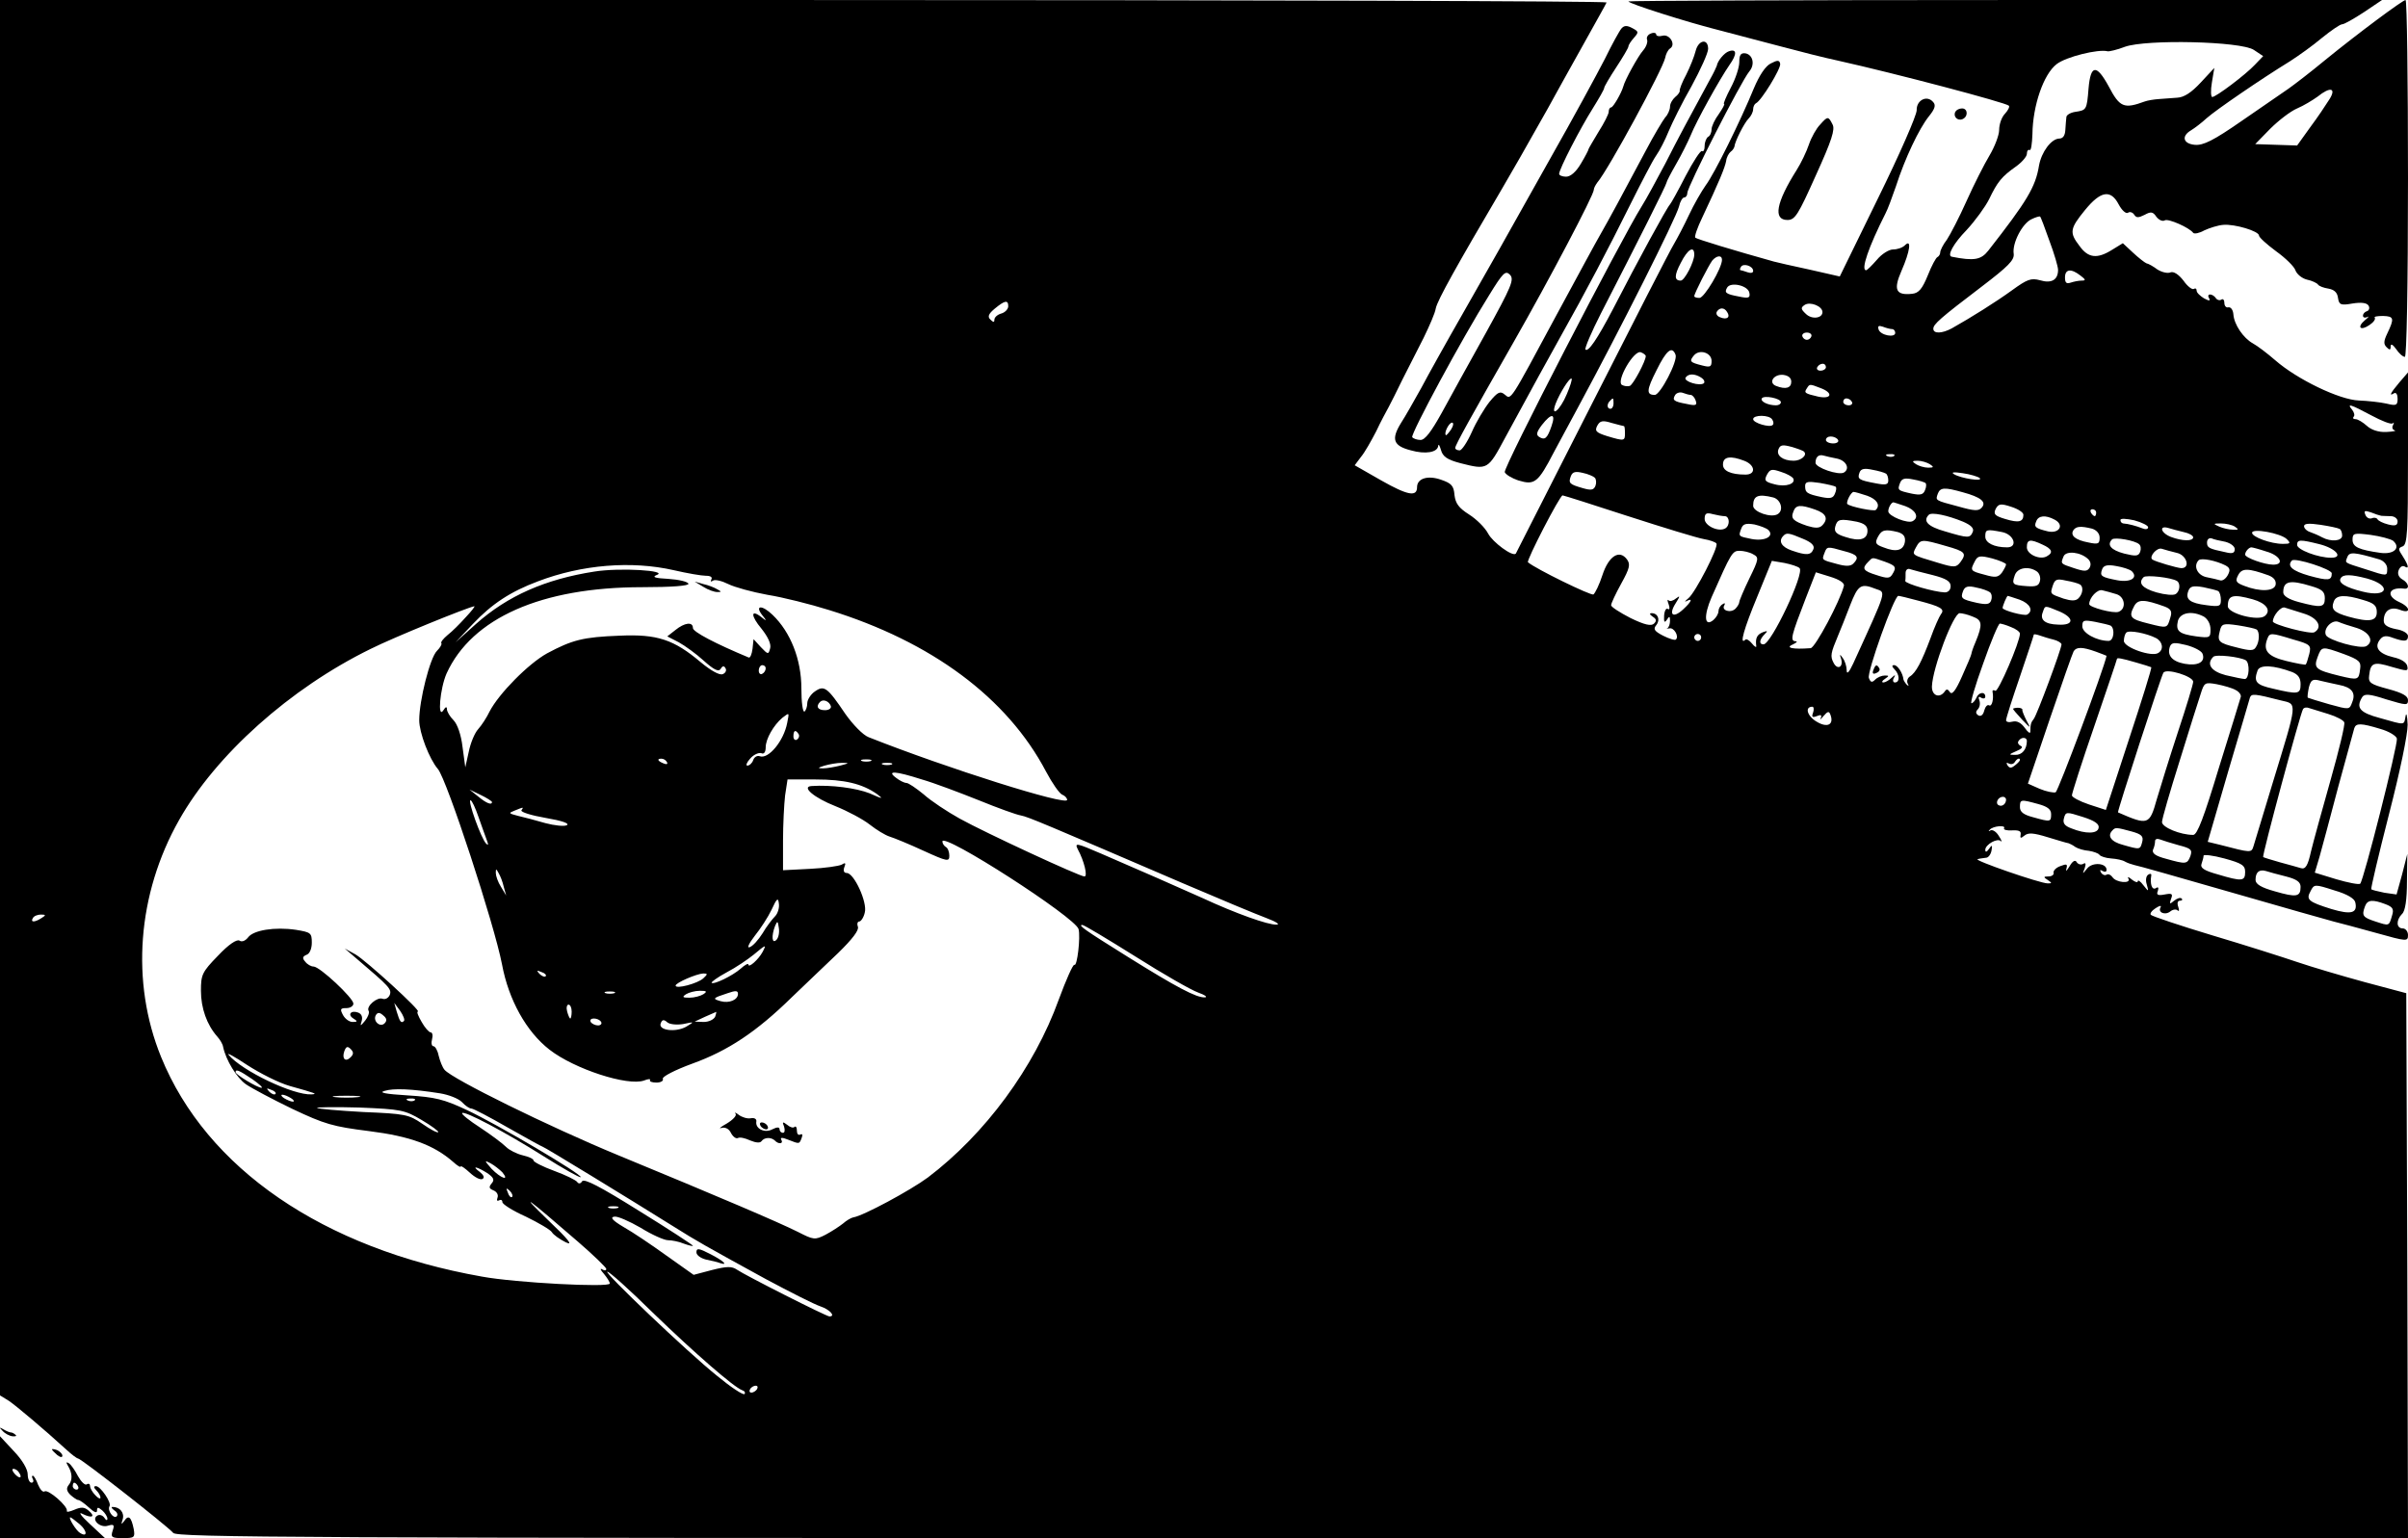 <?xml version="1.0" standalone="no"?>
<!DOCTYPE svg PUBLIC "-//W3C//DTD SVG 20010904//EN"
 "http://www.w3.org/TR/2001/REC-SVG-20010904/DTD/svg10.dtd">
<svg version="1.0" xmlns="http://www.w3.org/2000/svg"
 width="695pt" height="444pt" viewBox="0 0 695 444"
 preserveAspectRatio="xMidYMid meet">

<g transform="translate(0,444) scale(0.1,-0.1)"
fill="#000000" stroke="none">
<path d="M0 2426 l0 -2014 26 -16 c23 -16 99 -80 166 -141 15 -14 30 -25 33
-25 9 0 258 -195 275 -215 11 -13 349 -15 3231 -15 l3219 0 -2 787 -3 786
-120 32 c-66 18 -154 44 -195 58 -41 14 -151 49 -245 77 -93 28 -173 55 -177
59 -4 3 2 12 13 19 12 8 18 9 15 3 -9 -15 13 -24 28 -12 7 6 17 7 21 3 5 -4 5
1 2 10 -4 11 -2 18 5 18 6 0 8 3 5 6 -4 4 -13 1 -22 -6 -13 -11 -14 -10 -9 5
6 15 3 17 -18 13 -20 -4 -25 -1 -20 10 3 10 1 13 -6 8 -11 -6 -17 12 -13 37 1
5 -3 6 -9 2 -6 -4 -8 -16 -4 -28 6 -22 6 -22 -10 -2 -8 11 -16 16 -16 11 0 -5
-8 -2 -17 5 -9 8 -14 9 -10 3 9 -16 -36 -12 -46 4 -5 7 -12 10 -17 7 -5 -3
-12 0 -16 6 -4 8 -3 9 4 5 7 -4 12 -3 12 3 0 20 -41 23 -56 4 -14 -17 -14 -17
-7 1 4 13 3 17 -5 12 -6 -3 -14 -1 -18 5 -4 8 -12 4 -21 -12 -8 -13 -12 -16
-9 -7 4 14 1 15 -17 8 -12 -4 -21 -13 -20 -19 2 -6 -5 -11 -15 -11 -14 0 -15
-2 -2 -10 13 -9 13 -10 0 -10 -22 0 -218 68 -202 70 6 2 18 3 24 4 7 0 14 10
16 21 3 16 1 17 -7 5 -7 -10 -11 -11 -11 -3 0 15 35 35 45 25 4 -4 2 3 -6 15
-7 12 -18 19 -24 16 -5 -4 -7 -2 -2 2 9 11 48 14 41 4 -2 -4 8 -7 23 -6 20 1
27 -2 25 -12 -2 -11 0 -12 11 -3 11 9 26 8 68 -5 30 -9 56 -17 59 -17 3 -1 12
-5 20 -11 8 -5 25 -10 39 -11 13 -2 27 -7 30 -11 3 -5 19 -10 34 -11 16 -1 34
-5 40 -9 7 -4 19 -8 27 -10 8 -1 134 -37 280 -79 146 -42 279 -80 295 -84 17
-4 72 -19 123 -33 89 -25 92 -25 92 -6 0 10 -7 19 -15 19 -19 0 -20 24 -2 42
9 8 14 41 14 93 l1 80 -15 -59 -16 -58 -35 5 c-19 4 -36 8 -38 10 -2 1 21 99
51 216 33 128 54 231 54 259 -1 26 -4 37 -6 25 -5 -27 1 -27 -73 -6 -60 16
-71 30 -52 61 7 10 21 9 70 -7 57 -17 62 -18 62 -2 0 12 -16 21 -57 32 -52 14
-58 18 -55 40 4 36 13 40 65 24 45 -13 48 -13 45 2 -2 11 -18 21 -41 26 -42
10 -56 29 -37 52 8 10 18 11 36 4 34 -12 44 -11 44 5 0 8 -15 17 -35 20 -24 5
-35 12 -35 24 0 29 19 42 46 32 33 -13 32 7 -1 22 -40 18 -31 44 13 39 18 -3
15 16 -5 27 -10 6 -14 16 -10 26 4 10 11 14 17 11 14 -9 12 2 -5 29 -14 21
-14 24 0 29 13 6 15 41 15 254 l0 248 -25 -29 c-26 -31 -31 -41 -15 -31 6 3
10 -4 10 -16 0 -19 -4 -21 -32 -14 -18 4 -54 8 -80 9 -56 2 -178 61 -241 116
-23 20 -52 42 -65 49 -27 15 -54 54 -56 84 -1 12 -7 21 -14 20 -7 -2 -12 4
-12 13 0 8 -4 13 -9 9 -5 -3 -12 -1 -16 5 -3 5 -11 10 -16 10 -6 0 -7 -5 -3
-11 4 -8 0 -8 -15 0 -11 7 -21 16 -21 22 0 6 -4 8 -8 5 -5 -3 -19 8 -30 24
-14 18 -28 27 -37 24 -8 -4 -25 0 -38 8 -12 9 -26 17 -32 18 -5 2 -23 16 -39
31 l-29 27 -31 -19 c-43 -27 -69 -24 -94 11 -30 39 -28 50 16 104 45 55 74 60
97 16 9 -17 21 -28 27 -24 5 4 14 1 18 -6 6 -9 12 -9 30 0 18 10 24 9 34 -6 7
-9 18 -14 24 -10 10 6 71 -21 82 -36 3 -4 18 -1 32 7 15 7 40 15 55 16 32 3
103 -18 103 -31 0 -5 22 -25 49 -45 28 -20 53 -45 56 -55 4 -11 18 -23 33 -27
15 -3 29 -10 32 -14 3 -5 17 -10 30 -12 17 -3 26 -11 28 -27 3 -20 8 -22 42
-16 25 4 41 2 46 -6 4 -6 2 -14 -4 -16 -7 -2 -12 -8 -12 -13 0 -6 6 -7 13 -4
6 4 3 -1 -7 -9 -25 -21 -13 -32 13 -14 12 8 18 17 15 21 -3 3 7 5 24 5 32 -1
33 -7 12 -51 -10 -21 -11 -30 -2 -39 9 -9 12 -9 12 2 0 9 6 6 16 -8 8 -12 19
-22 25 -22 5 0 9 199 9 515 0 283 -3 515 -7 515 -8 0 -136 -95 -233 -174 -41
-34 -88 -70 -105 -82 -16 -11 -77 -53 -135 -93 -82 -57 -111 -71 -135 -69 -34
3 -40 25 -11 42 10 6 31 22 45 35 27 24 157 113 240 164 25 16 67 46 93 68 26
21 52 39 58 39 6 0 34 16 63 35 l52 35 -1088 0 c-598 0 -1087 -2 -1087 -4 0
-6 169 -60 265 -84 44 -12 123 -32 175 -46 52 -14 127 -33 165 -41 166 -37
484 -121 493 -130 3 -3 -2 -13 -11 -23 -10 -10 -17 -31 -17 -47 0 -15 -13 -49
-28 -74 -15 -25 -45 -84 -66 -131 -21 -47 -47 -97 -57 -112 -11 -14 -19 -31
-19 -36 0 -6 -4 -12 -8 -14 -4 -1 -17 -25 -28 -53 -16 -39 -26 -51 -45 -53
-47 -5 -55 11 -31 66 25 57 30 94 10 74 -7 -7 -22 -12 -34 -12 -12 0 -33 -13
-47 -30 -14 -16 -28 -30 -31 -30 -16 0 7 67 56 164 6 11 19 46 30 78 26 81 67
167 95 202 17 21 21 32 13 41 -18 22 -49 6 -48 -23 0 -15 -50 -129 -111 -253
l-111 -227 -88 20 c-48 10 -94 21 -102 23 -115 32 -223 65 -227 69 -3 3 6 29
20 58 49 104 65 143 69 163 1 11 8 23 13 27 6 4 10 11 11 15 1 14 28 68 41 81
7 7 13 19 13 27 0 7 4 15 8 17 15 6 73 101 70 114 -2 11 -8 11 -27 1 -15 -7
-33 -34 -49 -72 -38 -93 -114 -247 -139 -280 -12 -17 -34 -55 -48 -85 -14 -30
-34 -68 -44 -85 -10 -16 -116 -223 -236 -460 -120 -236 -219 -431 -220 -433
-9 -10 -67 33 -80 58 -9 17 -33 41 -55 55 -30 19 -39 32 -42 56 -2 27 -9 34
-38 44 -39 14 -70 4 -70 -21 0 -29 -27 -24 -103 19 l-77 44 18 24 c11 13 30
47 44 74 13 28 30 59 36 70 6 11 24 47 40 80 17 33 44 87 61 120 16 33 33 71
35 85 5 24 61 124 191 345 32 55 77 133 99 173 23 40 48 85 56 100 8 15 44 79
79 142 35 63 66 118 68 123 2 4 -1040 7 -2316 7 l-2321 0 0 -2014z m6505 1870
l27 -18 -24 -25 c-26 -28 -112 -93 -123 -93 -4 0 -5 19 -1 42 l7 42 -39 -42
c-27 -29 -48 -43 -68 -44 -16 -1 -40 -3 -54 -4 -14 -1 -32 -4 -40 -7 -60 -22
-72 -17 -104 44 -35 64 -52 63 -58 -6 -5 -63 -6 -63 -39 -68 -13 -2 -25 -9
-25 -15 -1 -7 -2 -23 -3 -37 -1 -17 -7 -25 -18 -25 -23 -1 -51 -39 -58 -78
-10 -62 -35 -103 -146 -245 -21 -27 -41 -31 -106 -18 -14 3 5 38 43 77 25 27
54 67 65 89 24 50 36 65 77 94 17 12 32 29 32 37 0 8 3 13 8 11 4 -3 7 18 8
46 1 82 32 173 70 202 27 21 120 44 147 37 4 -1 27 4 50 13 62 22 334 16 372
-9z m218 -143 c-10 -16 -34 -52 -55 -80 l-38 -53 -61 2 -60 2 43 44 c24 24 59
51 78 59 19 8 45 24 59 34 37 30 55 25 34 -8z m-808 -408 c14 -37 25 -75 25
-84 0 -29 -19 -40 -52 -30 -26 7 -37 3 -81 -29 -47 -34 -117 -78 -174 -110
-28 -15 -53 -16 -53 -1 0 13 19 30 140 122 76 58 94 76 92 94 -5 31 25 88 51
100 12 6 23 9 25 8 2 -1 14 -33 27 -70z m-1025 -40 c0 -21 -28 -75 -39 -75
-19 0 -19 15 0 51 20 40 39 51 39 24z m80 -15 c0 -24 -51 -110 -65 -110 -8 0
-15 2 -15 5 0 8 41 88 52 103 13 15 28 16 28 2z m90 -32 c0 -6 -7 -7 -16 -4
-9 3 -18 6 -20 6 -3 0 -3 4 1 10 7 11 35 2 35 -12z m944 -13 c16 -12 17 -15 4
-15 -9 0 -23 -3 -32 -6 -12 -4 -16 0 -16 15 0 24 17 27 44 6z m-955 -50 c3
-15 -2 -17 -30 -11 -38 7 -43 11 -34 26 10 17 60 6 64 -15z m-2139 -39 c0 -8
-9 -18 -20 -21 -11 -3 -20 -11 -20 -18 0 -8 -3 -8 -12 1 -8 8 -5 16 13 31 29
24 39 26 39 7z m2350 -17 c0 -18 -31 -22 -48 -5 -15 14 -15 18 -3 26 16 10 51
-4 51 -21z m-275 0 c10 -15 -1 -23 -20 -15 -9 3 -13 10 -10 16 8 13 22 13 30
-1z m476 -49 c5 0 9 -5 9 -11 0 -15 -43 -7 -48 10 -3 10 0 12 12 8 10 -4 22
-7 27 -7z m-233 -21 c-2 -6 -8 -10 -13 -10 -5 0 -11 4 -13 10 -2 6 4 11 13 11
9 0 15 -5 13 -11z m-478 -57 c0 -14 -36 -82 -46 -86 -6 -2 -16 -1 -23 3 -17
11 35 102 55 94 8 -3 14 -8 14 -11z m86 4 c7 -18 -44 -116 -60 -116 -25 0 -24
14 5 71 29 59 45 71 55 45z m104 -18 c0 -17 -4 -19 -27 -13 -36 9 -38 12 -24
29 16 19 51 8 51 -16z m330 -18 c0 -5 -7 -10 -16 -10 -8 0 -12 5 -9 10 3 6 10
10 16 10 5 0 9 -4 9 -10z m-360 -30 c8 -5 11 -12 8 -16 -11 -10 -60 5 -53 16
8 12 26 12 45 0z m260 -12 c0 -18 -16 -23 -44 -12 -23 9 -7 34 20 32 16 -2 24
-9 24 -20z m84 -18 c38 -14 33 -33 -6 -25 -39 9 -42 11 -33 24 8 13 8 13 39 1z
m-374 -20 c4 0 11 -7 14 -16 5 -14 1 -16 -26 -10 -38 7 -42 11 -33 26 4 6 14
9 22 6 8 -3 18 -6 23 -6z m260 -21 c0 -5 -6 -9 -14 -9 -23 0 -46 11 -41 20 6
10 55 0 55 -11z m-483 -4 c0 -8 -4 -15 -9 -15 -10 0 -11 14 -1 23 9 10 10 9
10 -8z m688 5 c3 -5 -1 -10 -9 -10 -9 0 -16 5 -16 10 0 6 4 10 9 10 6 0 13 -4
16 -10z m1499 -39 c30 -16 57 -27 62 -23 4 4 4 2 1 -5 -4 -6 -2 -13 4 -15 7
-2 -4 -4 -24 -5 -22 -1 -43 6 -56 18 -11 10 -26 19 -32 19 -7 0 -9 3 -6 7 4 3
2 12 -4 20 -17 20 -5 16 55 -16z m-1729 -12 c4 -6 5 -13 1 -16 -8 -8 -56 6
-56 17 0 13 47 13 55 -1z m-428 -19 c2 0 3 -9 3 -20 0 -23 -1 -24 -51 -9 -32
10 -37 15 -29 30 8 15 16 16 42 8 18 -5 34 -9 35 -9z m618 -40 c3 -5 -3 -10
-14 -10 -12 0 -21 5 -21 10 0 6 6 10 14 10 8 0 18 -4 21 -10z m-98 -34 c10
-10 -9 -26 -30 -26 -31 0 -51 15 -44 33 5 13 12 14 38 7 17 -5 34 -11 36 -14z
m96 -20 c26 -6 37 -29 19 -40 -15 -9 -82 14 -82 28 0 17 9 25 23 21 7 -2 24
-6 40 -9z m164 8 c-3 -3 -12 -4 -19 -1 -8 3 -5 6 6 6 11 1 17 -2 13 -5z m-433
-14 c32 -12 35 -40 4 -40 -43 0 -67 11 -65 31 1 21 22 24 61 9z m536 -10 c12
-8 12 -10 -5 -10 -11 0 -27 5 -35 10 -12 8 -12 10 5 10 11 0 27 -5 35 -10z
m-395 -40 c10 -16 -20 -27 -53 -18 -28 7 -31 11 -22 28 9 16 14 17 40 8 17 -5
32 -14 35 -18z m268 13 c4 -2 7 -11 7 -20 0 -12 -7 -14 -37 -8 -48 9 -53 12
-46 31 4 11 14 13 37 8 17 -3 34 -8 39 -11z m-840 -12 c4 -4 5 -15 2 -23 -5
-13 -13 -14 -37 -7 -38 11 -42 14 -34 35 5 12 13 14 34 9 15 -3 31 -10 35 -14z
m1111 -1 c11 -11 -54 -1 -74 11 -10 6 -1 7 25 3 22 -3 44 -10 49 -14z m-156
-15 c2 -2 2 -11 -2 -20 -5 -13 -13 -15 -38 -10 -41 9 -42 10 -34 31 5 13 14
15 38 10 17 -3 34 -8 36 -11z m-260 -10 c3 -2 2 -11 -2 -20 -5 -13 -13 -15
-38 -10 -43 9 -48 13 -48 32 0 13 8 14 42 9 23 -4 44 -9 46 -11z m367 -16 c52
-14 69 -28 55 -44 -9 -11 -22 -10 -68 3 -68 18 -66 17 -59 37 7 18 19 19 72 4z
m-276 -10 c28 -10 39 -27 25 -41 -4 -5 -74 9 -82 17 -5 4 10 35 18 35 4 0 21
-5 39 -11z m-690 -59 c102 -33 200 -63 218 -66 18 -3 35 -9 37 -13 7 -10 -61
-142 -81 -158 -10 -8 -12 -12 -5 -8 19 10 14 -2 -10 -24 -29 -27 -43 -16 -22
17 13 21 14 24 2 15 -8 -7 -18 -10 -22 -6 -4 4 -4 -1 0 -11 4 -11 3 -17 -2
-14 -5 4 -10 -5 -11 -19 -1 -19 1 -22 8 -12 7 11 9 11 9 -3 0 -9 -3 -18 -7
-21 -5 -2 -2 -2 5 -1 13 4 29 -23 19 -32 -3 -3 -19 2 -37 11 -25 13 -29 19
-20 30 13 16 5 35 -13 35 -7 0 -6 -4 3 -10 11 -7 12 -12 4 -20 -8 -8 -27 -4
-68 16 -31 16 -56 32 -56 37 0 5 13 33 29 62 25 45 27 56 17 70 -22 30 -53 10
-71 -45 -9 -28 -21 -52 -26 -56 -7 -4 -167 74 -189 93 -5 5 92 193 100 193 3
0 88 -27 189 -60z m419 54 c22 -6 31 -37 13 -48 -18 -12 -71 6 -71 24 0 29 14
35 58 24z m381 -25 c30 -11 41 -32 22 -43 -13 -9 -71 14 -71 28 0 11 9 26 15
26 1 0 16 -5 34 -11z m341 -25 c0 -21 -14 -24 -53 -12 -30 9 -34 14 -27 29 8
15 15 16 45 6 19 -6 35 -16 35 -23z m-601 15 c32 -11 39 -27 20 -46 -8 -8 -20
-8 -43 -1 -41 14 -48 21 -40 41 7 20 20 21 63 6z m811 -9 c0 -5 -2 -10 -4 -10
-3 0 -8 5 -11 10 -3 6 -1 10 4 10 6 0 11 -4 11 -10z m823 -9 c4 0 16 -1 27 -1
11 0 20 -7 20 -15 0 -12 -7 -14 -27 -9 -16 4 -29 11 -31 15 -2 4 -9 6 -16 3
-8 -3 -16 2 -19 10 -5 12 -2 13 16 7 12 -5 25 -9 30 -10z m-1895 -1 c14 0 16
-26 2 -35 -19 -12 -60 7 -60 27 0 16 5 19 23 14 12 -3 28 -6 35 -6z m688 -16
c23 -10 32 -19 28 -29 -8 -19 -13 -19 -80 1 -50 14 -65 30 -47 48 8 8 53 -1
99 -20z m264 6 c29 -15 14 -41 -19 -34 -37 9 -41 13 -34 29 6 17 27 19 53 5z
m270 -22 c0 -6 -8 -7 -17 -3 -18 7 -40 13 -55 14 -5 1 -8 5 -8 10 0 5 17 4 40
-1 22 -6 40 -15 40 -20z m-841 16 c22 -5 31 -12 31 -26 0 -25 -22 -32 -64 -18
-26 8 -33 15 -29 30 6 22 14 23 62 14z m-255 -24 c18 -18 -10 -33 -48 -26 -39
8 -39 7 -30 31 5 13 14 15 38 11 17 -4 35 -11 40 -16z m1346 10 c12 -8 12 -10
-5 -9 -11 0 -29 4 -40 9 -18 8 -18 9 5 9 14 0 32 -4 40 -9z m303 -7 c4 -2 7
-11 7 -19 0 -16 -32 -19 -58 -5 -9 5 -25 12 -34 15 -10 3 -18 11 -18 17 0 8
14 9 48 4 26 -4 50 -9 55 -12z m-715 1 c13 -4 22 -14 22 -26 0 -18 -4 -20 -32
-14 -38 7 -53 20 -44 35 8 12 21 13 54 5z m265 -10 c15 -3 27 -10 27 -15 0
-12 -32 -11 -64 1 -29 11 -36 34 -8 26 9 -3 29 -8 45 -12z m-825 0 c16 -5 22
-13 20 -28 -4 -25 -25 -31 -62 -16 -23 8 -25 13 -16 30 11 21 21 23 58 14z
m301 0 c34 -7 46 -44 14 -44 -38 0 -63 13 -63 31 0 21 3 22 49 13z m821 -20
c12 -12 11 -14 -11 -14 -35 0 -89 20 -89 32 0 14 82 -1 100 -18z m-1397 1 c25
-10 35 -20 31 -30 -7 -18 -20 -19 -63 -4 -29 10 -39 27 -24 42 9 10 16 9 56
-8z m1704 -6 c23 -20 3 -40 -36 -35 -63 9 -81 17 -81 38 0 19 4 20 52 14 29
-4 58 -12 65 -17z m-733 -10 c5 -4 6 -14 3 -22 -5 -13 -13 -13 -46 -5 -38 10
-51 25 -35 41 8 7 66 -3 78 -14z m249 7 c15 -4 27 -13 27 -21 0 -12 -7 -14
-27 -9 -48 10 -53 13 -53 28 0 9 6 14 13 12 6 -3 24 -7 40 -10z m-807 -12 c57
-16 61 -21 42 -47 -12 -15 -17 -16 -63 -2 -80 24 -77 22 -65 45 13 24 17 24
86 4z m279 4 c27 -12 32 -23 14 -33 -19 -13 -59 4 -59 25 0 23 9 25 45 8z
m800 1 c47 -12 70 -39 33 -39 -37 0 -98 23 -98 37 0 16 9 16 65 2z m-1372 -20
c39 -10 44 -18 26 -36 -8 -8 -22 -8 -47 -1 -45 12 -44 11 -36 32 7 19 8 19 57
5z m960 -5 c28 -6 40 -44 13 -44 -11 0 -76 19 -84 25 -10 8 13 35 27 31 9 -3
28 -8 44 -12z m258 4 c40 -11 54 -38 20 -38 -25 0 -81 20 -81 29 0 9 11 21 18
21 3 0 22 -5 43 -12z m-1481 -8 c17 -9 17 -13 -11 -70 -16 -33 -29 -64 -29
-68 0 -4 -5 -13 -11 -19 -14 -14 -42 -5 -32 10 3 6 1 7 -5 3 -7 -4 -12 -13
-12 -20 0 -8 -7 -19 -15 -26 -26 -21 -28 13 -5 66 57 129 60 134 81 134 11 0
29 -4 39 -10z m967 -14 c7 -7 9 -16 4 -25 -7 -11 -15 -11 -45 -1 -39 13 -39
12 -30 34 7 17 49 13 71 -8z m841 -1 c12 -4 22 -15 22 -26 0 -23 1 -23 -63 -2
-63 20 -59 17 -52 35 6 16 21 14 93 -7z m-1078 -14 c0 -4 -6 -15 -12 -24 -11
-14 -19 -15 -50 -6 -42 11 -42 12 -28 39 8 16 15 17 50 8 22 -6 40 -14 40 -17z
m-351 8 c33 -12 36 -16 22 -38 -7 -11 -15 -11 -45 -1 -39 12 -43 19 -24 38 14
14 9 14 47 1z m984 -11 c13 -7 15 -13 7 -28 -6 -11 -16 -18 -23 -15 -6 2 -24
6 -39 9 -27 6 -38 33 -22 49 8 7 49 -1 77 -15z m307 -23 c0 -21 -10 -22 -65
-7 -49 14 -65 28 -50 44 9 9 115 -25 115 -37z m-1536 15 c15 -15 -82 -220
-104 -220 -14 0 -12 14 3 29 10 10 9 11 -5 6 -17 -7 -22 -17 -19 -40 1 -5 -5
-2 -12 7 -8 10 -17 15 -20 11 -17 -16 -4 31 35 125 l42 103 36 -6 c19 -4 39
-10 44 -15z m-3249 -6 c39 -9 80 -16 92 -16 14 0 20 -4 16 -11 -3 -6 -1 -7 5
-3 6 4 26 -1 44 -10 18 -9 69 -23 113 -31 44 -7 124 -27 178 -44 295 -91 514
-253 626 -466 18 -34 39 -64 47 -67 8 -3 14 -10 14 -15 0 -18 -346 91 -573
181 -16 6 -45 36 -67 67 -52 77 -61 84 -88 65 -12 -8 -22 -24 -22 -34 0 -10
-4 -21 -8 -24 -5 -3 -9 27 -9 67 0 83 -31 162 -83 212 -31 30 -53 28 -29 -2
13 -16 12 -17 -4 -4 -31 24 -30 3 1 -34 19 -24 28 -44 25 -56 -5 -19 -6 -19
-27 3 l-21 23 -3 -28 c-2 -16 -7 -27 -11 -25 -96 40 -161 74 -161 85 0 19 -24
16 -51 -6 l-23 -18 33 -17 c18 -10 50 -33 72 -53 30 -27 43 -33 49 -24 5 9 10
10 14 2 4 -6 0 -14 -8 -17 -9 -4 -34 10 -63 34 -78 66 -126 82 -235 77 -105
-4 -136 -12 -209 -51 -54 -30 -139 -116 -166 -168 -8 -17 -23 -40 -33 -51 -10
-11 -22 -40 -27 -65 l-10 -45 -8 59 c-4 35 -15 66 -26 77 -11 11 -19 25 -19
32 0 8 -4 7 -10 -3 -18 -28 -10 63 9 106 73 160 274 249 564 249 87 0 136 4
134 10 -2 6 -28 12 -58 14 -38 2 -48 5 -34 11 37 13 -106 22 -180 10 -141 -22
-250 -70 -341 -151 l-59 -53 50 53 c55 58 108 93 188 123 126 48 269 60 392
32z m4208 -3 c19 -19 -4 -33 -42 -26 -46 9 -51 12 -44 31 4 12 15 15 41 10 19
-3 40 -10 45 -15z m-575 -11 c39 -10 52 -18 52 -32 0 -11 -7 -18 -17 -18 -30
1 -114 25 -114 33 1 4 1 14 1 23 0 9 6 14 13 11 6 -2 36 -10 65 -17z m300 11
c8 -5 12 -17 10 -27 -3 -15 -11 -18 -38 -16 -41 3 -44 5 -35 31 7 22 39 28 63
12z m670 -12 c15 -6 22 -15 20 -27 -4 -19 -45 -21 -91 -3 -24 9 -26 14 -17 31
11 21 29 20 88 -1z m-1226 -30 c-11 -44 -83 -179 -96 -180 -52 -4 -75 1 -51
11 11 5 14 9 7 9 -16 1 -12 16 29 122 l30 77 42 -13 c26 -8 41 -18 39 -26z
m961 14 c11 -6 9 -31 -4 -38 -6 -4 -30 -2 -55 5 -41 12 -54 27 -37 44 7 7 80
-1 96 -11z m549 7 c72 -20 60 -56 -12 -38 -50 12 -73 26 -64 39 7 12 30 11 76
-1z m-829 -17 c11 -6 9 -27 -4 -40 -8 -8 -20 -8 -43 -1 -40 14 -39 13 -31 38
6 18 12 20 38 14 18 -3 35 -8 40 -11z m668 -5 c31 -9 39 -16 39 -35 0 -27 -11
-28 -75 -11 -30 8 -45 18 -45 28 0 33 19 37 81 18z m-1257 -8 c30 -11 34 2
-65 -215 -12 -26 -19 -33 -19 -20 0 11 -5 27 -11 35 -9 13 -10 12 -5 -2 7 -24
-11 -33 -22 -11 -10 19 -8 28 13 78 7 17 23 56 35 88 23 59 31 64 74 47z m330
-10 c5 -5 6 -15 3 -23 -4 -12 -14 -13 -42 -7 -44 10 -47 13 -39 34 5 13 14 16
38 10 17 -3 35 -10 40 -14z m658 4 c5 -3 8 -15 8 -26 0 -18 -4 -20 -41 -15
-49 6 -62 17 -53 41 5 14 14 16 43 11 20 -4 39 -9 43 -11z m-294 -9 c25 -7 30
-42 7 -51 -14 -6 -85 13 -85 22 0 19 24 44 38 40 9 -2 27 -7 40 -11z m-571
-19 c65 -17 77 -24 65 -39 -5 -7 -19 -38 -30 -69 -26 -69 -42 -100 -60 -111
-7 -5 -9 -14 -6 -20 4 -7 3 -8 -2 -4 -5 5 -9 12 -10 15 -2 19 -17 42 -27 42
-7 0 -7 -4 1 -12 15 -15 16 -38 1 -38 -5 0 -7 6 -3 13 6 10 4 10 -7 0 -7 -7
-18 -13 -23 -13 -6 0 -4 5 4 10 13 9 13 10 0 10 -9 0 -21 -5 -28 -12 -9 -9
-13 -8 -18 5 -6 16 73 237 85 237 3 0 29 -6 58 -14z m292 3 c30 -11 41 -32 22
-43 -8 -5 -71 12 -71 19 0 6 12 35 15 35 1 0 16 -5 34 -11z m673 1 c39 -11 54
-32 35 -48 -19 -16 -107 7 -107 28 0 32 14 36 72 20z m319 -2 c31 -9 39 -16
39 -35 0 -26 -21 -30 -82 -13 -42 12 -51 21 -42 44 7 19 33 20 85 4z m-573
-19 c18 -7 22 -14 16 -32 -9 -31 -8 -31 -63 -17 -53 13 -58 19 -41 51 11 20
30 19 88 -2z m-4904 -31 c-16 -18 -39 -41 -52 -51 -13 -11 -21 -21 -18 -24 2
-3 -4 -13 -13 -22 -20 -20 -51 -143 -51 -200 0 -36 29 -112 54 -141 26 -31
163 -449 185 -564 19 -102 70 -194 137 -246 72 -56 226 -106 273 -89 12 5 20
5 17 1 -2 -4 6 -7 19 -7 12 0 21 5 18 11 -2 6 34 25 86 44 102 37 184 91 286
191 39 37 99 95 134 128 41 40 61 66 57 76 -3 8 -1 15 4 15 5 0 13 12 16 26 8
29 -31 114 -52 114 -8 0 -11 6 -7 17 5 12 3 14 -8 7 -8 -4 -49 -10 -91 -12
l-78 -4 0 85 c0 46 3 105 6 131 l7 46 81 0 c83 0 134 -12 177 -42 20 -15 17
-15 -21 2 -38 15 -111 25 -168 21 -30 -2 8 -34 69 -58 35 -14 80 -38 99 -53
19 -15 45 -31 58 -35 13 -4 57 -22 98 -41 68 -31 74 -32 74 -14 0 10 -4 22
-10 25 -5 3 -10 10 -10 16 0 28 384 -219 393 -253 6 -23 -4 -109 -12 -103 -4
2 -24 -43 -45 -100 -71 -197 -213 -389 -378 -514 -50 -37 -187 -111 -215 -115
-6 -1 -20 -9 -30 -18 -10 -8 -33 -23 -50 -32 -31 -16 -35 -15 -80 8 -56 28
-227 101 -518 221 -201 83 -481 221 -502 247 -6 7 -13 25 -17 41 -3 15 -10 27
-15 27 -5 0 -7 9 -4 20 3 11 1 20 -4 20 -5 0 -17 14 -26 30 -10 17 -15 30 -11
30 12 0 -149 147 -180 165 l-31 17 34 -29 c95 -81 102 -88 96 -105 -4 -9 -13
-14 -21 -11 -15 6 -48 -22 -40 -35 3 -5 -2 -18 -10 -28 -14 -17 -15 -17 -10
-1 3 11 0 20 -10 24 -21 8 -32 -6 -14 -17 13 -8 12 -10 -2 -10 -10 0 -22 9
-28 20 -9 17 -8 20 10 20 11 0 20 6 20 13 0 16 -97 107 -115 107 -7 0 -18 6
-24 14 -9 10 -8 15 4 20 9 3 15 18 15 35 0 28 -3 30 -46 37 -61 9 -123 -1
-138 -22 -8 -10 -18 -14 -25 -9 -8 4 -31 -11 -62 -44 -46 -47 -49 -55 -49
-101 0 -50 17 -98 47 -132 8 -9 16 -22 17 -30 8 -38 39 -89 66 -108 16 -11 76
-43 134 -71 93 -44 117 -51 221 -64 119 -15 187 -40 243 -89 12 -11 22 -17 22
-13 0 3 12 -5 26 -18 15 -14 31 -22 37 -18 6 4 3 11 -8 20 -26 19 -9 16 21 -3
19 -13 22 -20 13 -30 -9 -11 -7 -15 5 -20 10 -4 15 -13 12 -21 -3 -8 -1 -11 4
-8 6 3 10 1 10 -5 0 -6 30 -25 68 -42 37 -18 71 -38 75 -45 4 -7 22 -20 40
-29 23 -11 8 8 -53 66 -85 82 -61 65 89 -65 44 -38 81 -74 81 -78 0 -5 -6 -5
-12 -1 -7 4 -5 -2 5 -13 9 -11 17 -23 17 -28 0 -12 -271 2 -369 20 -458 81
-795 312 -926 634 -88 216 -69 470 52 684 106 188 320 380 553 494 68 34 280
120 299 123 3 0 -8 -14 -25 -32z m4600 17 c44 -19 42 -41 -4 -38 -38 1 -53 14
-44 36 7 20 4 20 48 2z m705 -6 c40 -12 56 -39 31 -54 -11 -7 -120 22 -120 31
0 17 24 45 35 40 7 -2 31 -10 54 -17z m-955 -9 c27 -10 29 -22 8 -73 -7 -16
-12 -31 -12 -34 0 -3 -12 -32 -27 -65 -18 -41 -29 -55 -35 -46 -6 9 -10 10
-15 2 -15 -21 -38 -12 -37 15 2 53 62 211 80 211 7 0 24 -4 38 -10z m667 0
c11 -7 19 -21 19 -37 0 -24 -2 -25 -41 -20 -50 7 -60 15 -53 45 7 24 41 30 75
12z m-269 -26 c13 -9 9 -44 -6 -44 -35 0 -76 23 -76 42 0 18 4 19 37 13 21 -4
41 -9 45 -11z m711 -7 c36 -12 50 -38 27 -52 -16 -10 -111 17 -117 32 -8 19
18 45 36 38 9 -4 33 -12 54 -18z m-999 3 c14 -5 26 -14 26 -19 0 -24 -63 -170
-71 -165 -5 3 -9 2 -8 -3 4 -21 -2 -44 -10 -39 -5 3 -11 -4 -14 -15 -3 -13
-10 -18 -17 -14 -8 5 -8 11 -2 17 6 6 8 17 5 26 -4 10 -2 13 5 8 7 -4 12 -2
12 3 0 16 -20 13 -26 -4 -4 -8 -10 -15 -14 -15 -4 0 11 52 34 115 22 63 44
115 48 115 4 0 18 -4 32 -10z m709 -7 c9 -6 9 -35 -2 -51 -6 -11 -17 -11 -55
-1 -53 13 -57 17 -49 48 5 21 10 22 52 16 25 -4 49 -9 54 -12z m-290 -25 c19
-10 23 -33 6 -43 -19 -12 -99 16 -99 35 0 9 3 20 7 24 8 8 59 -2 86 -16z
m-1313 2 c0 -5 -4 -10 -10 -10 -5 0 -10 5 -10 10 0 6 5 10 10 10 6 0 10 -4 10
-10z m1016 -6 c13 -3 24 -10 24 -14 0 -13 -71 -204 -80 -215 -8 -10 -10 -16
-10 -37 0 -7 -7 -2 -16 11 -11 15 -23 21 -35 18 -11 -3 -19 -1 -19 4 0 6 18
62 40 126 22 65 40 119 40 121 0 2 7 1 16 -2 9 -3 27 -9 40 -12z m693 0 c50
-14 52 -17 46 -42 -4 -15 -8 -28 -10 -30 -1 -2 -27 3 -56 10 -54 13 -68 30
-55 64 7 18 10 18 75 -2z m-262 -41 c9 -24 -13 -36 -52 -29 -37 7 -51 25 -42
50 5 12 14 12 47 4 23 -6 44 -17 47 -25z m-308 6 c17 -6 31 -12 31 -12 -7 -37
-140 -392 -147 -394 -6 -2 -27 2 -46 10 l-34 15 63 186 c35 103 66 191 69 196
8 13 25 13 64 -1z m716 -7 c43 -16 50 -22 47 -42 -4 -33 -5 -34 -59 -21 -69
17 -76 22 -64 54 12 32 12 32 76 9z m-283 -18 c12 -8 10 -54 -3 -54 -5 0 -30
5 -55 11 -42 11 -57 32 -36 53 7 8 77 0 94 -10z m-318 -6 c22 -6 43 -13 45
-14 2 -2 -27 -95 -64 -207 l-67 -205 -49 16 c-27 9 -49 21 -49 26 0 6 29 97
65 201 36 105 65 191 65 193 0 4 13 2 54 -10z m-3954 -17 c0 -6 -4 -13 -10
-16 -5 -3 -10 1 -10 9 0 9 5 16 10 16 6 0 10 -4 10 -9z m4406 -11 c17 -7 24
-17 24 -35 0 -29 -7 -30 -79 -13 -50 11 -57 20 -45 53 7 17 46 15 100 -5z
m-286 -28 c0 -7 -20 -73 -44 -145 -24 -73 -51 -160 -61 -194 -21 -75 -25 -76
-112 -38 -3 1 124 392 131 403 8 14 86 -10 86 -26z m421 -9 c37 -7 49 -23 38
-50 -8 -22 -8 -22 -66 -6 -32 9 -60 18 -62 19 -2 2 0 15 3 30 6 22 11 25 33
19 14 -3 38 -9 54 -12z m-298 -15 c10 -5 17 -15 14 -21 -2 -7 -30 -99 -63
-204 -43 -142 -62 -193 -74 -193 -37 0 -90 22 -90 37 0 9 23 88 51 177 27 88
55 176 61 194 10 32 12 33 46 27 20 -4 45 -11 55 -17z m131 -30 c47 -11 48 -1
-23 -233 -28 -93 -54 -178 -57 -188 -6 -19 -7 -19 -95 4 l-37 9 59 203 c33
111 61 207 63 214 5 11 12 11 90 -9z m-4186 -16 c2 -7 -6 -12 -17 -12 -21 0
-27 11 -14 24 9 9 26 2 31 -12z m2835 -19 c-5 -13 -2 -15 11 -10 12 5 15 3 11
-6 -4 -6 0 -4 8 6 12 14 16 15 20 4 11 -29 -9 -39 -40 -20 -27 16 -35 43 -12
43 4 0 5 -8 2 -17z m1487 -4 c23 -7 44 -18 46 -24 3 -6 -15 -80 -39 -165 -24
-85 -50 -179 -57 -208 -9 -41 -16 -52 -29 -48 -9 3 -36 10 -61 17 -25 7 -47
14 -48 15 -4 3 107 414 115 427 3 5 11 6 18 3 7 -2 32 -10 55 -17z m-4448 -26
c-10 -52 -54 -105 -79 -96 -7 3 -16 -2 -19 -11 -3 -9 -11 -16 -17 -16 -5 0 -2
9 8 20 10 12 25 18 32 16 8 -4 13 3 13 17 0 24 23 64 48 85 21 16 20 16 14
-15z m4598 -17 c25 -7 46 -20 48 -28 3 -18 -96 -410 -106 -419 -4 -3 -35 3
-69 13 l-62 19 14 47 c7 26 32 117 54 202 23 85 44 161 46 168 5 15 19 15 75
-2z m-4565 -15 c3 -5 1 -12 -5 -16 -5 -3 -10 1 -10 9 0 18 6 21 15 7z m3545
-20 c0 -24 -14 -41 -34 -40 -19 0 -19 1 4 11 15 6 20 12 12 15 -6 3 -10 9 -6
14 7 12 24 12 24 0z m-3925 -61 c3 -6 -1 -7 -9 -4 -18 7 -21 14 -7 14 6 0 13
-4 16 -10z m588 3 c-7 -2 -19 -2 -25 0 -7 3 -2 5 12 5 14 0 19 -2 13 -5z
m3317 3 c0 -2 -6 -9 -14 -15 -11 -9 -16 -9 -22 0 -4 7 -3 9 4 5 6 -3 13 -2 17
4 6 10 15 14 15 6z m-3405 -16 c-16 -4 -39 -8 -50 -8 -16 0 -15 2 5 8 14 4 36
8 50 8 22 0 22 -1 -5 -8z m148 3 c-7 -2 -19 -2 -25 0 -7 3 -2 5 12 5 14 0 19
-2 13 -5z m88 -43 c35 -10 109 -38 164 -60 54 -22 109 -42 122 -44 21 -4 70
-25 468 -196 105 -45 213 -90 240 -100 29 -11 41 -19 29 -19 -24 -1 -117 32
-214 77 -74 33 -178 79 -292 128 -72 31 -77 32 -67 12 18 -33 29 -78 19 -78
-14 0 -286 126 -360 167 -36 20 -83 51 -104 70 -22 18 -44 33 -50 33 -6 0 -20
7 -30 15 -28 21 -3 20 75 -5z m-1241 -65 c0 -10 -16 -4 -40 16 l-25 20 33 -16
c17 -8 32 -18 32 -20z m4370 7 c0 -13 -12 -22 -22 -16 -10 6 -1 24 13 24 5 0
9 -4 9 -8z m-4409 -50 c9 -26 20 -56 24 -67 5 -13 5 -17 -2 -10 -14 14 -54
125 -45 125 4 0 14 -22 23 -48z m4502 37 c26 -7 37 -15 37 -29 0 -23 -2 -23
-52 -9 -27 7 -38 15 -38 29 0 23 2 23 53 9z m-4378 -18 c-3 -5 29 -15 70 -22
47 -8 70 -16 61 -21 -7 -4 -36 -1 -62 6 -27 8 -62 17 -79 21 -27 7 -28 8 -10
15 27 11 27 11 20 1z m4552 -51 c-3 -17 -37 -18 -79 -1 -19 7 -25 15 -21 29 5
19 7 19 54 4 35 -11 49 -21 46 -32z m95 -10 c29 -8 35 -14 31 -30 -6 -23 -6
-23 -55 -9 -35 9 -47 26 -31 42 8 9 11 9 55 -3z m137 -40 c35 -9 39 -13 33
-31 -9 -24 -13 -24 -70 -8 -31 8 -41 16 -38 26 4 8 6 19 6 25 0 6 6 8 14 5 8
-3 33 -11 55 -17z m191 -77 c0 -27 -9 -28 -79 -7 -40 11 -51 19 -47 30 3 9 6
19 6 24 0 4 27 1 60 -8 51 -14 60 -20 60 -39z m-5026 -43 l7 -25 -15 25 c-9
14 -15 32 -15 40 0 13 1 13 8 0 5 -8 12 -26 15 -40z m5144 30 c31 -8 42 -16
42 -30 0 -29 -12 -31 -74 -13 -40 11 -56 21 -56 33 0 22 10 31 29 26 9 -3 35
-10 59 -16z m200 -75 c7 -31 -12 -36 -69 -19 -67 21 -74 27 -60 52 10 20 12
20 68 2 38 -11 59 -24 61 -35z m-4561 -40 c-8 -8 -25 -30 -36 -49 -12 -19 -28
-37 -37 -40 -9 -4 -3 10 14 32 17 21 39 55 49 76 15 33 19 36 21 18 2 -12 -3
-29 -11 -37z m4648 35 c21 -8 25 -14 19 -33 -9 -31 -8 -30 -48 -17 -37 12 -40
17 -30 44 7 19 22 20 59 6z m-6765 -40 c-20 -13 -33 -13 -25 0 3 6 14 10 23
10 15 0 15 -2 2 -10z m2121 -63 c-13 -13 -15 11 -4 40 7 16 8 15 11 -6 2 -13
-1 -28 -7 -34z m1036 -48 c79 -50 161 -97 181 -104 20 -7 29 -14 19 -14 -24
-1 -81 29 -222 117 -125 78 -145 92 -131 92 5 0 73 -41 153 -91z m-1076 13
c-12 -22 -41 -48 -41 -36 0 4 -10 -1 -22 -12 -24 -21 -78 -47 -84 -41 -2 2 17
16 43 30 27 14 62 38 78 51 36 30 38 31 26 8z m-626 -70 c-3 -3 -11 0 -18 7
-9 10 -8 11 6 5 10 -3 15 -9 12 -12z m455 -6 c-16 -15 -80 -32 -80 -21 0 8 60
34 80 35 13 0 13 -2 0 -14z m-257 -43 c-7 -2 -19 -2 -25 0 -7 3 -2 5 12 5 14
0 19 -2 13 -5z m257 -3 c-8 -5 -26 -10 -40 -10 -20 0 -22 2 -10 10 8 5 26 10
40 10 20 0 22 -2 10 -10z m100 1 c0 -17 -25 -28 -50 -21 -25 7 -23 9 20 23 23
8 30 8 30 -2z m-964 -78 c-8 -8 -12 -3 -21 27 l-7 25 17 -23 c9 -13 14 -26 11
-29z m484 27 c0 -11 -2 -20 -4 -20 -2 0 -6 9 -9 20 -3 11 -1 20 4 20 5 0 9 -9
9 -20z m-540 -34 c-13 -13 -35 7 -25 24 5 8 11 8 21 -1 10 -8 12 -15 4 -23z
m954 19 c-4 -8 -18 -15 -33 -15 l-26 1 30 14 c17 7 31 14 32 14 1 1 0 -6 -3
-14z m-329 -15 c3 -5 -1 -10 -9 -10 -8 0 -18 5 -21 10 -3 6 1 10 9 10 8 0 18
-4 21 -10z m237 -6 c33 7 33 7 8 -8 -31 -17 -81 -10 -73 10 4 11 9 12 19 3 7
-6 27 -8 46 -5z m-960 -96 c-15 -15 -26 -4 -18 18 5 13 9 15 18 6 9 -9 9 -15
0 -24z m-175 -83 c75 -21 81 -23 62 -24 -52 -3 -201 68 -239 114 -7 8 17 -5
53 -29 37 -24 92 -52 124 -61z m-109 20 c20 -14 32 -25 27 -25 -12 0 -75 38
-75 45 0 10 11 5 48 -20z m67 -43 c-3 -3 -11 0 -18 7 -9 10 -8 11 6 5 10 -3
15 -9 12 -12z m475 2 c25 -4 53 -15 63 -25 10 -11 22 -19 28 -19 5 0 53 -25
105 -55 53 -30 98 -55 100 -55 4 0 248 -149 379 -231 67 -42 88 -54 265 -151
69 -37 140 -73 158 -79 27 -9 45 -29 26 -29 -9 0 -244 119 -267 135 -15 10
-28 10 -72 -1 l-53 -14 -79 56 c-43 31 -98 68 -123 82 -32 19 -40 28 -27 30 9
2 43 -13 76 -32 32 -20 68 -36 79 -36 11 0 32 -4 46 -10 14 -5 26 -8 26 -6 0
2 -70 48 -156 101 -112 70 -158 94 -164 85 -4 -7 -10 -8 -14 -2 -3 5 -33 20
-66 32 -33 12 -60 26 -60 30 0 5 -14 11 -31 15 -17 4 -39 15 -48 24 -10 10
-43 35 -75 56 -31 20 -55 39 -52 42 7 7 123 -54 234 -124 57 -36 105 -63 108
-61 6 7 -241 153 -329 194 -66 31 -91 37 -170 42 -65 4 -85 8 -67 13 25 8 78
6 160 -7z m-430 -14 c8 -5 11 -10 5 -10 -5 0 -17 5 -25 10 -8 5 -10 10 -5 10
6 0 17 -5 25 -10z m193 3 c-18 -2 -48 -2 -65 0 -18 2 -4 4 32 4 36 0 50 -2 33
-4z m164 -9 c-3 -3 -12 -4 -19 -1 -8 3 -5 6 6 6 11 1 17 -2 13 -5z m20 -57
c29 -17 50 -33 48 -35 -3 -3 -23 8 -46 24 -39 27 -50 29 -170 34 -71 4 -131 9
-134 12 -3 2 52 3 122 1 121 -5 131 -7 180 -36z m233 -151 c22 -27 -5 -17 -31
10 -21 24 -22 26 -3 16 11 -6 26 -18 34 -26z m28 -71 c-3 -3 -9 2 -12 12 -6
14 -5 15 5 6 7 -7 10 -15 7 -18z m305 -32 c-7 -2 -19 -2 -25 0 -7 3 -2 5 12 5
14 0 19 -2 13 -5z m100 -301 c124 -120 235 -216 259 -225 7 -2 10 -7 7 -11 -4
-4 -40 20 -80 53 -86 69 -328 300 -316 300 5 1 64 -52 130 -117z m302 -222
c-3 -5 -11 -10 -16 -10 -6 0 -7 5 -4 10 3 6 11 10 16 10 6 0 7 -4 4 -10z"/>
<path d="M2030 2746 c14 -9 32 -15 40 -15 13 0 13 1 0 8 -8 5 -26 12 -40 15
l-25 7 25 -15z"/>
<path d="M5407 2506 c-4 -10 -1 -13 8 -9 8 3 12 9 9 14 -7 12 -11 11 -17 -5z"/>
<path d="M2123 1225 c4 -5 -7 -17 -25 -28 -18 -10 -25 -16 -16 -13 11 3 22 -2
28 -15 6 -11 15 -17 20 -14 5 3 20 0 35 -7 17 -7 29 -8 33 -2 8 11 27 12 38 2
11 -12 26 -10 19 2 -4 7 3 7 20 0 33 -13 32 -13 39 6 3 8 2 12 -4 9 -6 -3 -10
2 -10 11 0 10 -3 14 -7 11 -3 -4 -13 -1 -21 6 -13 10 -15 9 -9 -5 3 -10 2 -18
-3 -18 -6 0 -10 5 -10 10 0 7 -7 7 -21 0 -22 -12 -50 2 -46 23 1 7 -6 11 -16
9 -10 -2 -26 3 -35 10 -9 7 -13 8 -9 3z"/>
<path d="M2195 1190 c3 -5 11 -10 16 -10 6 0 7 5 4 10 -3 6 -11 10 -16 10 -6
0 -7 -4 -4 -10z"/>
<path d="M5810 2394 c0 -2 12 -16 26 -31 26 -27 26 -27 13 -3 -7 14 -13 28
-12 31 1 3 -5 6 -13 6 -7 0 -14 -2 -14 -3z"/>
<path d="M2010 825 c0 -8 12 -17 28 -21 15 -3 33 -7 40 -10 25 -8 11 6 -28 26
-33 17 -40 18 -40 5z"/>
<path d="M4680 4358 c-6 -7 -28 -47 -48 -88 -21 -41 -92 -172 -159 -290 -155
-277 -151 -269 -251 -445 -47 -82 -101 -179 -120 -215 -20 -36 -46 -82 -59
-102 -28 -46 -22 -65 29 -78 42 -12 77 -6 79 13 1 7 4 1 8 -12 5 -19 18 -28
56 -38 79 -20 79 -20 130 75 86 159 118 216 160 292 72 128 136 250 198 375
33 66 67 132 77 146 10 14 26 45 36 70 10 24 39 83 66 130 26 48 48 96 48 108
0 31 -28 26 -36 -6 -4 -16 -16 -46 -27 -68 -12 -22 -20 -43 -19 -47 1 -3 -5
-12 -13 -18 -8 -7 -15 -19 -15 -28 0 -8 -6 -23 -14 -31 -7 -9 -33 -52 -56 -96
-69 -130 -106 -198 -130 -240 -13 -22 -70 -128 -128 -235 -137 -255 -130 -244
-149 -229 -13 11 -20 8 -44 -21 -15 -19 -39 -59 -51 -87 -13 -29 -29 -53 -35
-53 -7 0 -13 3 -13 7 0 8 45 89 170 308 101 177 230 422 230 437 0 5 5 14 10
21 32 37 189 327 196 360 2 11 8 23 14 27 18 11 -1 42 -21 37 -11 -3 -19 -1
-19 4 0 4 -7 6 -16 2 -8 -3 -13 -11 -10 -18 2 -7 -3 -21 -12 -31 -14 -16 -52
-84 -57 -104 -5 -18 -29 -60 -35 -60 -4 0 -7 -6 -7 -13 0 -6 -13 -32 -29 -57
-15 -25 -28 -47 -29 -50 0 -3 -10 -22 -22 -42 -14 -24 -30 -38 -43 -38 -11 0
-20 4 -20 8 0 14 61 132 97 189 18 29 33 55 33 59 0 4 16 31 35 60 19 29 35
56 35 60 0 4 7 15 16 25 14 16 14 18 -5 28 -15 8 -23 8 -31 -1z m-392 -880
c-47 -84 -104 -188 -127 -230 -30 -54 -48 -78 -61 -78 -10 0 -21 4 -24 8 -5 9
143 284 222 410 40 65 47 72 60 59 13 -14 5 -33 -70 -169z m-100 -278 c-7 -10
-14 -18 -15 -16 -6 6 9 36 18 36 5 0 4 -9 -3 -20z"/>
<path d="M4990 4292 c-13 -4 -33 -28 -35 -42 -1 -3 -9 -21 -20 -40 -65 -120
-89 -164 -128 -241 -25 -47 -55 -103 -69 -125 -60 -96 -400 -755 -395 -767 3
-7 21 -18 40 -24 46 -14 56 -7 102 82 21 39 52 97 70 130 121 224 282 544 291
579 3 14 10 26 15 26 5 0 9 6 9 13 0 18 155 322 179 351 17 20 10 48 -11 52
-14 2 -18 -5 -18 -25 0 -16 -11 -49 -25 -75 -13 -25 -22 -46 -19 -46 3 0 -4
-13 -15 -29 -12 -16 -21 -36 -21 -44 0 -9 -4 -19 -10 -22 -5 -3 -10 -15 -10
-26 0 -11 -3 -18 -8 -15 -4 2 -25 -30 -47 -72 -22 -43 -42 -79 -45 -82 -9 -9
-93 -163 -165 -303 -45 -86 -71 -124 -79 -116 -3 3 17 50 45 105 110 214 189
371 189 377 0 3 13 28 28 54 15 26 34 64 42 83 16 40 83 161 112 203 22 31 21
47 -2 39z m-468 -990 c-19 -46 -48 -70 -32 -27 12 31 41 77 46 72 2 -2 -4 -22
-14 -45z m-44 -92 c-12 -35 -19 -42 -36 -31 -9 6 -7 14 8 34 28 36 41 34 28
-3z"/>
<path d="M5644 4118 c-8 -13 5 -28 20 -22 17 7 16 31 -1 31 -8 0 -16 -4 -19
-9z"/>
<path d="M5253 4080 c-10 -10 -25 -36 -32 -57 -7 -21 -23 -54 -35 -73 -60 -95
-69 -145 -27 -145 22 0 31 15 82 129 46 101 56 133 48 147 -12 24 -14 24 -36
-1z"/>
<path d="M7 310 c7 -8 20 -15 29 -16 9 -1 13 1 9 4 -4 4 -10 7 -13 7 -4 0 -14
4 -22 9 -12 7 -13 6 -3 -4z"/>
<path d="M0 147 l0 -147 151 0 152 0 -44 41 c-26 24 -34 36 -21 29 28 -14 39
-8 17 10 -12 10 -21 10 -40 2 -14 -6 -24 -8 -22 -3 3 13 -53 62 -64 56 -5 -4
-13 5 -19 19 -5 14 -12 26 -15 26 -4 0 -3 -4 0 -10 3 -5 1 -10 -4 -10 -6 0
-11 11 -11 24 0 15 -16 42 -40 67 l-40 43 0 -147z m55 42 c11 -16 1 -19 -13
-3 -7 8 -8 14 -3 14 5 0 13 -5 16 -11z m175 -149 c22 -19 23 -39 1 -25 -11 6
-35 45 -28 45 2 0 14 -9 27 -20z"/>
<path d="M150 256 c0 -2 7 -9 15 -16 9 -7 15 -8 15 -2 0 5 -7 12 -15 16 -8 3
-15 4 -15 2z"/>
<path d="M196 209 c13 -21 14 -42 2 -56 -7 -9 -6 -17 5 -28 9 -8 19 -15 23
-15 4 0 18 -10 31 -22 14 -13 23 -17 23 -9 0 11 3 11 15 1 8 -7 15 -18 15 -24
0 -6 -4 -5 -9 3 -5 7 -14 10 -20 6 -19 -11 8 -37 31 -29 17 5 19 2 13 -15 -6
-19 -2 -21 30 -21 33 0 35 2 31 26 -7 35 -15 42 -27 24 -9 -12 -10 -11 -5 4 6
19 -8 36 -29 36 -5 0 -3 -4 5 -10 8 -5 11 -12 7 -17 -9 -9 -28 17 -21 29 7 10
-26 58 -39 58 -7 0 -7 -4 1 -12 7 -7 12 -16 12 -21 0 -5 -7 -2 -15 7 -8 8 -15
20 -15 26 0 6 -4 9 -10 5 -5 -3 -16 8 -25 24 -8 16 -20 33 -26 37 -8 5 -9 3
-3 -7z m29 -59 c3 -5 1 -10 -4 -10 -6 0 -11 5 -11 10 0 6 2 10 4 10 3 0 8 -4
11 -10z"/>
</g>
</svg>
